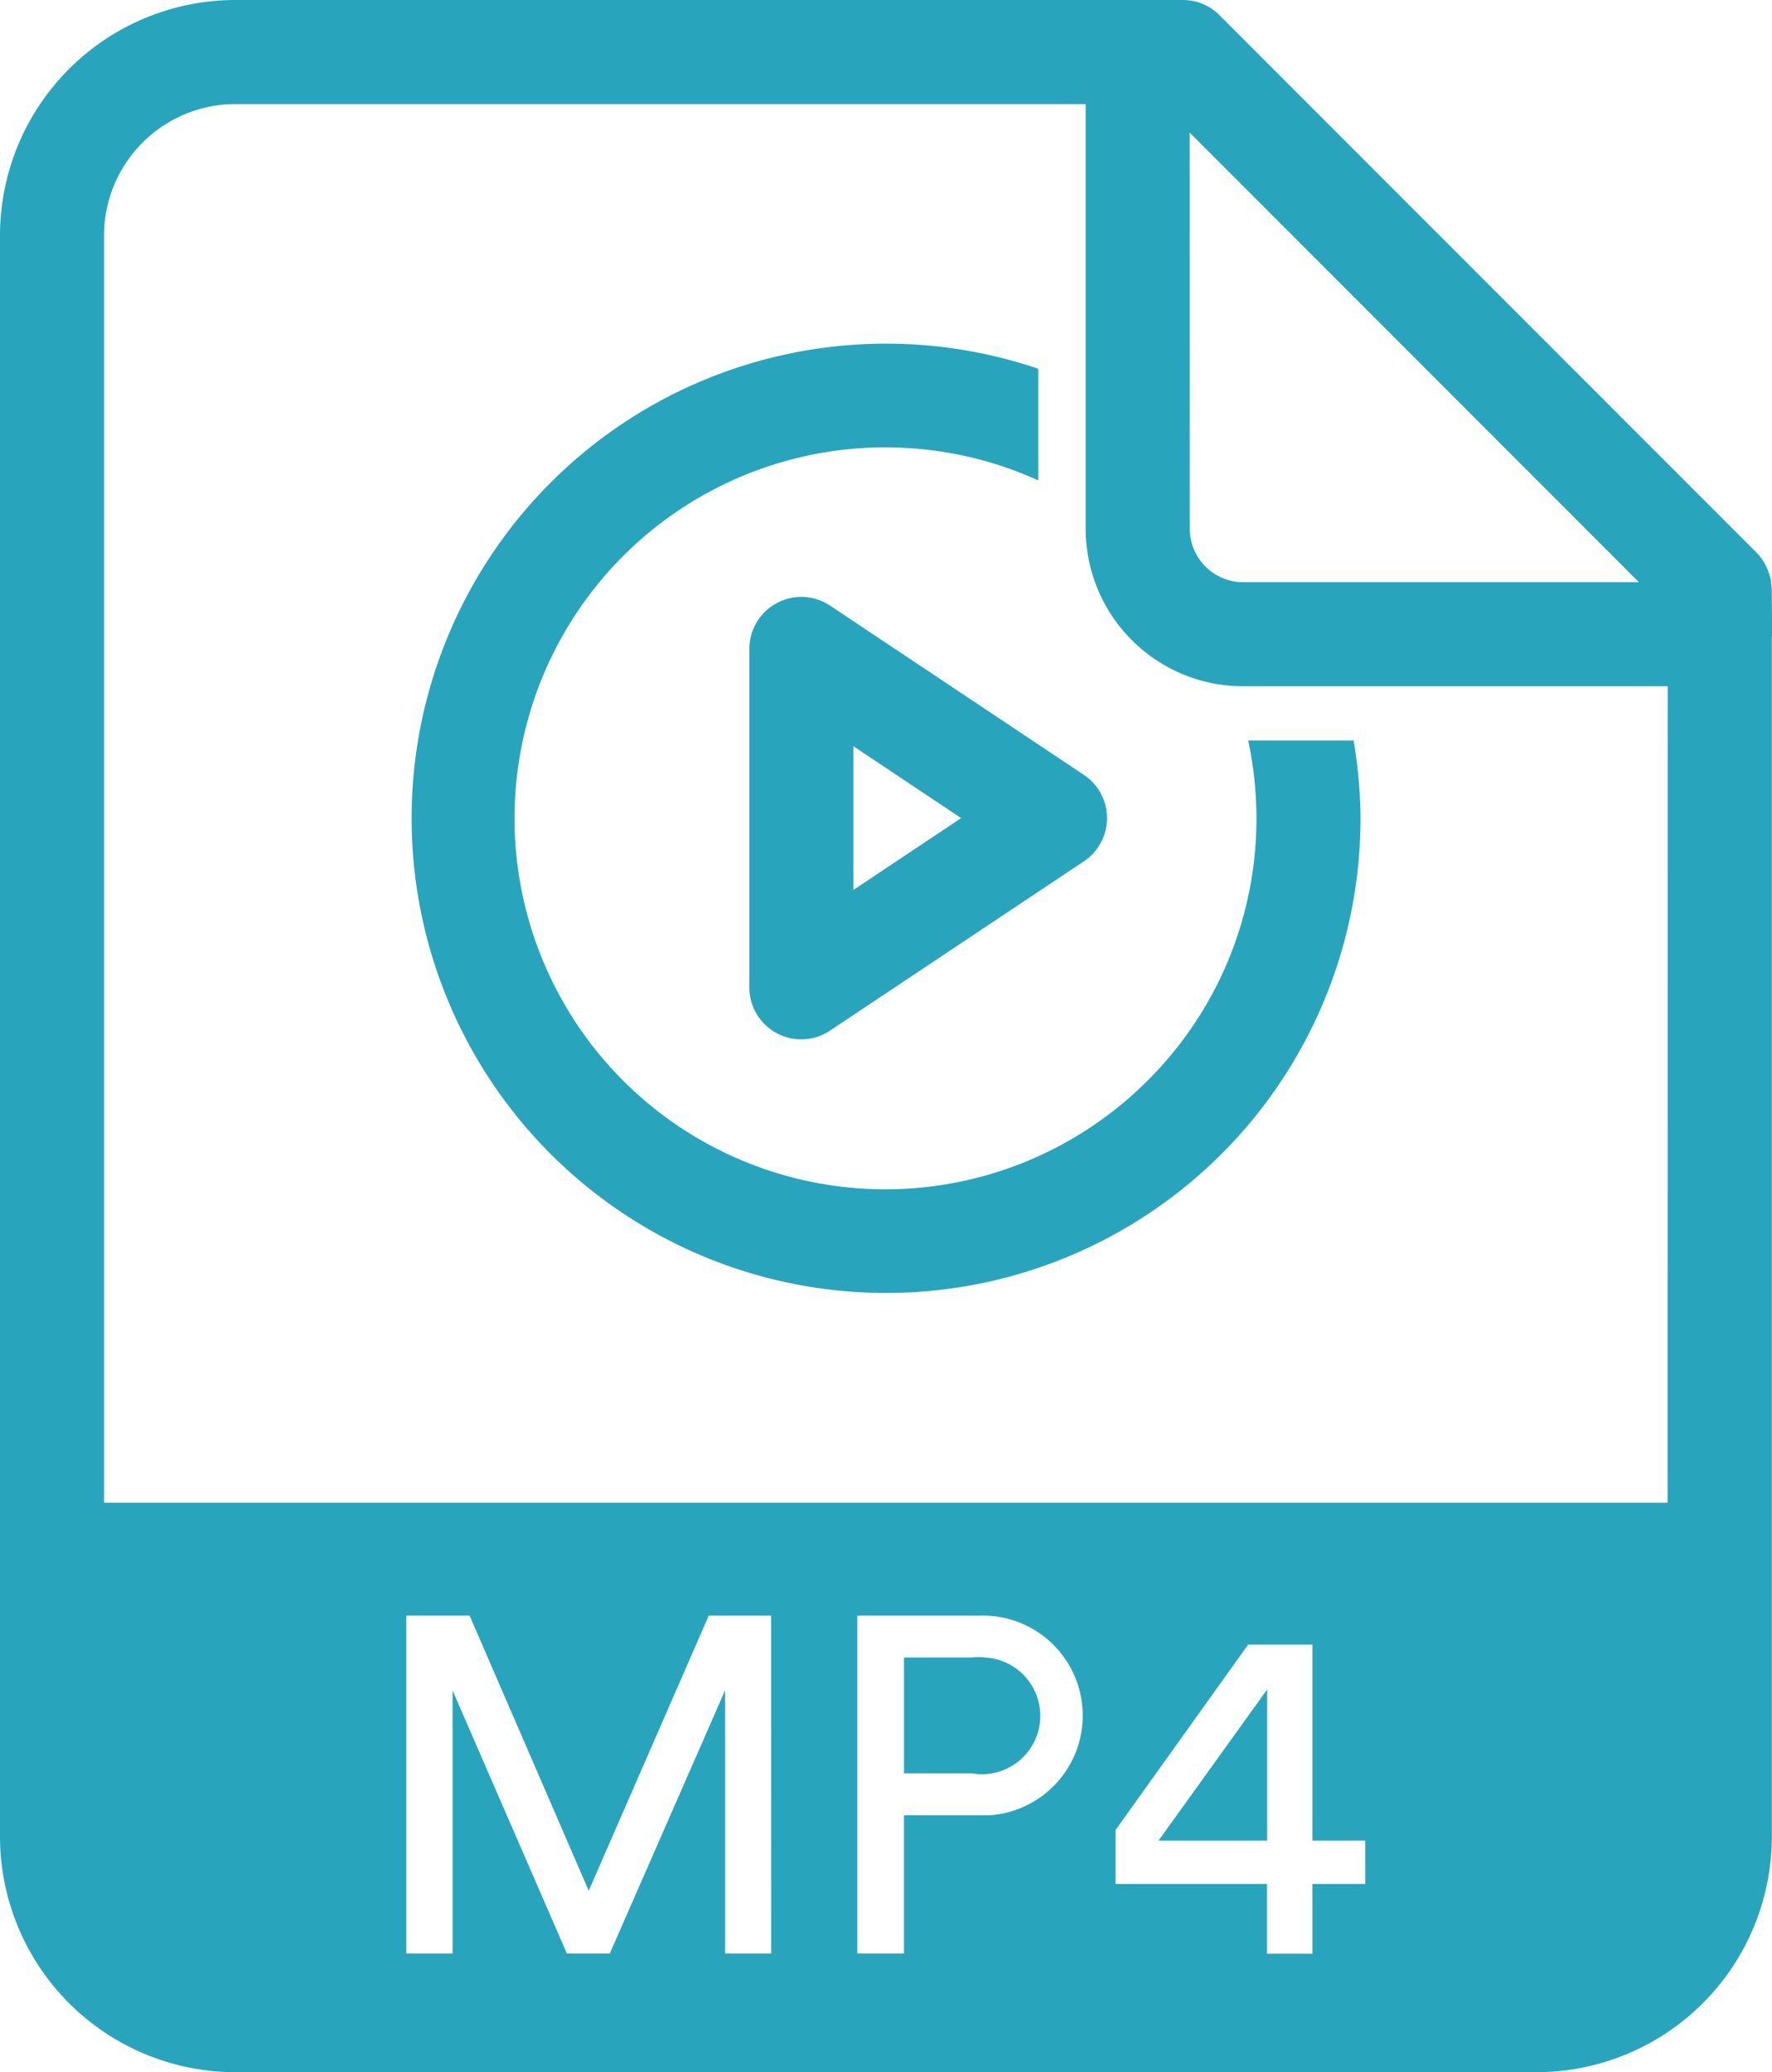 <svg xmlns="http://www.w3.org/2000/svg" width="54.626" height="63.852" viewBox="0 0 54.626 63.852">
  <g id="Gruppe_280" data-name="Gruppe 280" transform="translate(-266.214 -385.176)">
    <path id="Pfad_417" data-name="Pfad 417" d="M288.67,402.572a1.6,1.6,0,0,0-.847,1.414v10.423a1.6,1.6,0,0,0,2.493,1.334l7.817-5.211a1.6,1.6,0,0,0,0-2.668l-7.817-5.211A1.6,1.6,0,0,0,288.67,402.572Zm2.36,4.411,3.322,2.215-3.322,2.215Z" transform="translate(1.491 1.187)" fill="#28a5bc"/>
    <path id="Pfad_418" data-name="Pfad 418" d="M300.783,417.781a11.431,11.431,0,1,1-3.381-18.486v-3.44a14.626,14.626,0,1,0,9.935,13.848,14.838,14.838,0,0,0-.213-2.393h-3.25a11.53,11.53,0,0,1,.255,2.393A11.381,11.381,0,0,1,300.783,417.781Z" transform="translate(0.818 0.683)" fill="#28a5bc"/>
    <path id="Pfad_419" data-name="Pfad 419" d="M294.792,432.955a1.867,1.867,0,0,0-.423,0h-2.086v3.569h2.086a1.8,1.8,0,1,0,.423-3.569Z" transform="translate(1.799 3.296)" fill="#28a5bc"/>
    <path id="Pfad_420" data-name="Pfad 420" d="M302.972,438.532v-4.657l-3.349,4.657Z" transform="translate(2.305 3.361)" fill="#28a5bc"/>
    <path id="Pfad_421" data-name="Pfad 421" d="M320.832,403.331a1.459,1.459,0,0,0-.017-.166c-.005-.048-.005-.1-.015-.143a1.539,1.539,0,0,0-.046-.151,1.6,1.6,0,0,0-.391-.667l-12.732-12.735-3.822-3.824a1.594,1.594,0,0,0-1.134-.469h-29.2a7.261,7.261,0,0,0-7.261,7.258v49.335a7.264,7.264,0,0,0,7.26,7.26h40.1a7.261,7.261,0,0,0,7.261-7.259V404.8a.884.884,0,0,0,.009-.093Zm-17.943-14.069,2.823,2.824,11.025,11.03h-12.2a1.648,1.648,0,0,1-1.645-1.646Zm-12.9,56.11h-1.424v-8.107l-3.553,8.107H283.69l-3.525-8.107v8.107h-1.425V434.96h1.951l3.672,8.478,3.7-8.478h1.924Zm6.713-4.259h-2.621v4.259h-1.439V434.96h3.789a3.08,3.08,0,0,1,.272,6.153Zm11.6,2.115h-1.63v2.15h-1.4v-2.15h-4.669l0-1.66,4.087-5.713h1.982v6.037h1.63Zm9.319-11.746h-48.2V392.435a4.053,4.053,0,0,1,4.054-4.052h26.207v13.088a4.856,4.856,0,0,0,4.852,4.852h13.091Z" fill="#28a5bc"/>
  </g>
</svg>
